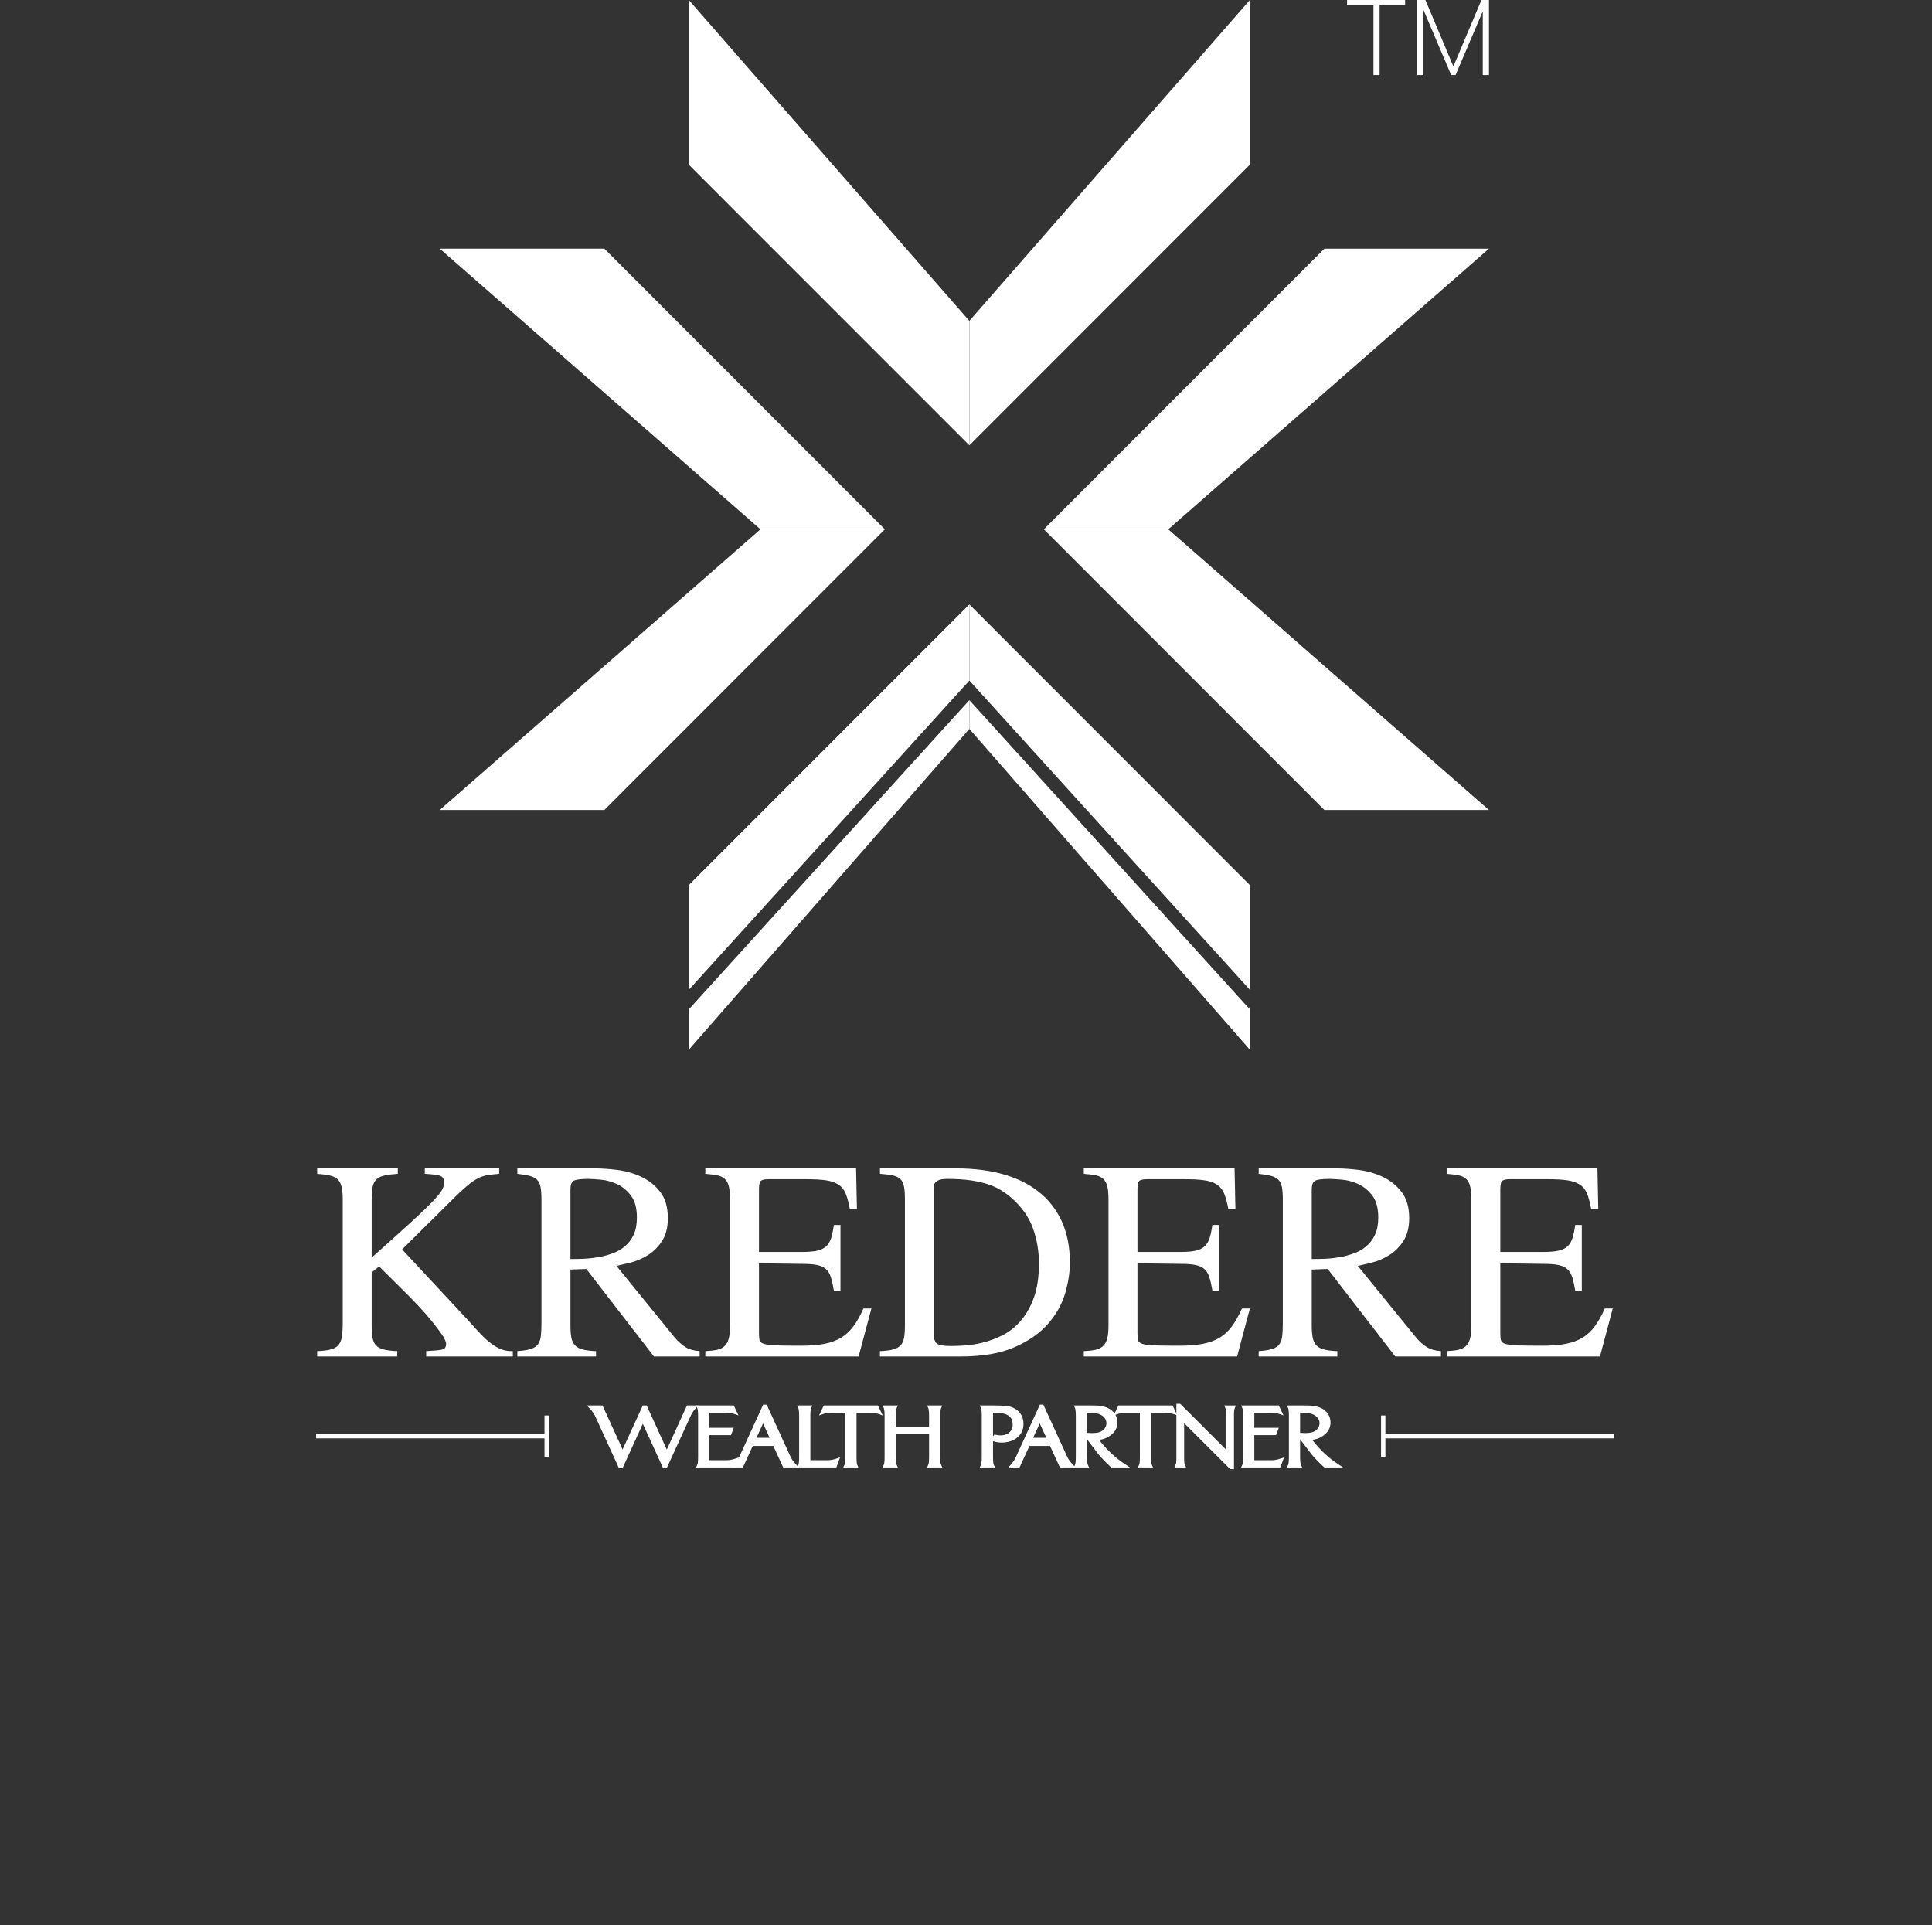 <svg width="567" height="565" viewBox="0 0 567 565" fill="none" xmlns="http://www.w3.org/2000/svg">
<rect x="0" y="0" width="567" height="565" fill="#333333" stroke="none"/>
<path d="M124.663 342.917H146.493V344.503C145.216 344.609 144.121 344.737 143.206 344.875C142.292 345.013 141.391 345.292 140.498 345.706C139.605 346.132 138.654 346.75 137.625 347.59C136.594 348.421 135.329 349.56 133.833 351.006L118.005 366.684L137.419 387.524C138.748 389.025 139.95 390.345 141.041 391.483C142.12 392.622 143.157 393.569 144.168 394.316C145.162 395.071 146.174 395.646 147.21 396.019C148.238 396.424 149.334 396.572 150.499 396.529V398.105H125.077V396.529C127.297 396.424 128.833 396.274 129.663 396.104C130.497 395.944 130.919 395.39 130.919 394.443C130.919 393.772 130.487 392.814 129.628 391.569C128.754 390.314 127.745 388.982 126.578 387.567C125.409 386.141 124.218 384.789 123.005 383.479C121.769 382.17 120.808 381.16 120.084 380.435L111.254 371.675L109.078 373.433V389.025C109.078 390.473 109.163 391.665 109.334 392.611C109.499 393.56 109.844 394.305 110.378 394.857C110.903 395.412 111.663 395.815 112.664 396.059C113.664 396.315 114.972 396.475 116.577 396.529V398.105H93.084V396.529C94.691 396.475 95.998 396.315 96.998 396.059C98.003 395.815 98.764 395.39 99.291 394.773C99.818 394.166 100.169 393.335 100.334 392.272C100.503 391.217 100.584 389.824 100.584 388.099V352.006C100.584 350.389 100.456 349.123 100.206 348.175C99.957 347.217 99.541 346.505 98.957 346.004C98.372 345.503 97.589 345.152 96.627 344.962C95.653 344.769 94.472 344.609 93.084 344.503V342.917H116.749V344.503C115.136 344.609 113.834 344.78 112.829 345.003C111.834 345.228 111.051 345.6 110.504 346.132C109.941 346.653 109.562 347.378 109.366 348.293C109.18 349.207 109.078 350.454 109.078 352.006V369.089C113.802 364.875 117.573 361.479 120.377 358.926C123.174 356.372 125.323 354.327 126.795 352.795C128.259 351.272 129.216 350.113 129.663 349.335C130.11 348.557 130.339 347.803 130.339 347.089C130.339 345.971 129.903 345.292 129.041 345.048C128.173 344.8 126.716 344.609 124.663 344.503V342.917Z" fill="white"/>
<path d="M167.413 369.504C168.578 369.504 169.871 369.494 171.28 369.43C172.705 369.378 174.13 369.218 175.578 368.973C177.024 368.728 178.427 368.344 179.786 367.845C181.146 367.344 182.354 366.653 183.412 365.759C184.466 364.877 185.317 363.747 185.95 362.385C186.595 361.022 186.913 359.341 186.913 357.34C186.913 354.561 186.326 352.41 185.157 350.879C183.998 349.356 182.62 348.228 181.041 347.505C179.456 346.781 177.859 346.345 176.242 346.217C174.631 346.067 173.411 346.004 172.578 346.004C170.349 346.004 168.94 346.196 168.328 346.579C167.715 346.973 167.413 347.782 167.413 349.005V369.504ZM205.327 398.105H191.914L172.077 372.432L167.413 372.593V389.024C167.413 390.41 167.499 391.568 167.664 392.485C167.833 393.4 168.156 394.156 168.662 394.742C169.163 395.317 169.913 395.741 170.913 396.019C171.918 396.306 173.247 396.475 174.913 396.53V398.105H151.827V396.53C153.493 396.423 154.813 396.211 155.791 395.9C156.759 395.602 157.466 395.125 157.913 394.487C158.354 393.849 158.635 393.017 158.743 391.984C158.858 390.953 158.908 389.663 158.908 388.1V352.006C158.908 350.452 158.812 349.208 158.62 348.292C158.43 347.379 158.061 346.665 157.534 346.174C157.003 345.673 156.286 345.312 155.365 345.088C154.455 344.864 153.276 344.663 151.827 344.504V342.918H174.823C176.662 342.918 178.796 343.066 181.242 343.374C183.695 343.685 186.007 344.354 188.199 345.377C190.397 346.409 192.252 347.878 193.742 349.795C195.247 351.708 195.998 354.285 195.998 357.501C195.998 360.288 195.412 362.555 194.243 364.301C193.084 366.056 191.673 367.43 190.039 368.43C188.396 369.43 186.727 370.132 185.041 370.559C183.344 370.975 181.967 371.294 180.912 371.516L198.072 392.612C199.014 393.72 200.04 394.623 201.113 395.317C202.204 396.009 203.603 396.423 205.327 396.53V398.105Z" fill="white"/>
<path d="M251.985 398.105H206.993V396.529C208.323 396.476 209.45 396.349 210.37 396.157C211.285 395.965 212.04 395.602 212.62 395.071C213.199 394.538 213.615 393.805 213.866 392.856C214.12 391.911 214.242 390.643 214.242 389.025V352.006C214.242 350.336 214.12 349.027 213.866 348.079C213.615 347.143 213.199 346.42 212.62 345.92C212.04 345.419 211.285 345.089 210.37 344.918C209.45 344.759 208.323 344.609 206.993 344.503V342.917H251.242L251.49 354.839H249.407C249.071 353.007 248.672 351.507 248.204 350.336C247.725 349.175 247.017 348.283 246.07 347.674C245.13 347.059 243.921 346.642 242.449 346.419C240.975 346.195 239.071 346.089 236.746 346.089H225.492C224.597 346.089 223.921 346.217 223.448 346.461C222.975 346.705 222.742 347.524 222.742 348.92V367.429H235.576C237.406 367.429 238.88 367.291 239.997 367.014C241.104 366.727 241.959 366.291 242.576 365.683C243.188 365.067 243.64 364.259 243.953 363.256C244.253 362.257 244.517 361.001 244.741 359.511H246.661V378.85H244.741C244.455 377.179 244.162 375.837 243.827 374.805C243.492 373.785 243.007 372.987 242.37 372.432C241.732 371.869 240.864 371.485 239.785 371.27C238.705 371.037 237.295 370.931 235.576 370.931L222.742 370.76V391.443C222.742 392.273 222.81 392.931 222.955 393.4C223.088 393.869 223.549 394.219 224.327 394.443C225.102 394.667 226.321 394.806 227.987 394.858C229.661 394.911 232.05 394.943 235.161 394.943C237.773 394.943 240.017 394.761 241.912 394.399C243.8 394.039 245.432 393.443 246.823 392.612C248.214 391.771 249.422 390.665 250.449 389.271C251.475 387.885 252.464 386.13 253.405 384.022H255.741L251.985 398.105Z" fill="white"/>
<path d="M274.071 391.601C274.071 393.049 274.405 393.986 275.071 394.4C275.736 394.817 277.071 395.028 279.071 395.028C279.958 395.028 281.209 394.987 282.821 394.901C284.434 394.817 286.193 394.549 288.114 394.113C290.034 393.656 291.99 392.952 293.99 391.984C295.985 391.004 297.794 389.621 299.405 387.812C301.016 386.003 302.34 383.724 303.368 380.978C304.394 378.222 304.905 374.816 304.905 370.76C304.905 367.258 304.33 363.884 303.198 360.638C302.055 357.38 300.038 354.454 297.156 351.837C296.16 350.952 295.086 350.144 293.948 349.421C292.805 348.697 291.491 348.079 289.991 347.59C288.485 347.089 286.767 346.695 284.825 346.419C282.88 346.142 280.597 346.002 277.985 346.002C276.986 346.002 276.225 346.101 275.698 346.292C275.166 346.493 274.784 346.729 274.528 347.004C274.284 347.28 274.139 347.633 274.113 348.037C274.087 348.463 274.071 348.866 274.071 349.25V391.601ZM258.246 396.529C259.799 396.474 261.056 396.316 262.034 396.06C263.007 395.816 263.757 395.411 264.278 394.858C264.805 394.305 265.157 393.559 265.316 392.612C265.49 391.666 265.576 390.473 265.576 389.024V352.006C265.576 350.452 265.49 349.208 265.316 348.292C265.157 347.378 264.82 346.653 264.32 346.131C263.826 345.601 263.093 345.226 262.113 345.003C261.141 344.778 259.853 344.61 258.246 344.503V342.917H280.741C285.741 342.917 290.285 343.481 294.363 344.62C298.447 345.771 301.943 347.483 304.857 349.793C307.788 352.103 310.028 354.999 311.614 358.467C313.204 361.938 313.991 366.003 313.991 370.686C313.991 373.465 313.517 376.445 312.575 379.649C311.628 382.842 309.943 385.81 307.533 388.569C305.112 391.315 301.831 393.603 297.698 395.4C293.558 397.211 288.295 398.105 281.91 398.105H258.246V396.529Z" fill="white"/>
<path d="M363.063 398.105H318.07V396.529C319.404 396.476 320.533 396.349 321.449 396.157C322.357 395.965 323.108 395.602 323.687 395.071C324.277 394.538 324.693 393.805 324.947 392.856C325.192 391.911 325.321 390.643 325.321 389.025V352.006C325.321 350.336 325.192 349.027 324.947 348.079C324.693 347.143 324.277 346.42 323.687 345.92C323.108 345.419 322.357 345.089 321.449 344.918C320.533 344.759 319.404 344.609 318.07 344.503V342.917H362.32L362.57 354.839H360.488C360.149 353.007 359.751 351.507 359.282 350.336C358.803 349.175 358.091 348.283 357.154 347.674C356.207 347.059 354.995 346.642 353.523 346.419C352.049 346.195 350.148 346.089 347.815 346.089H336.569C335.687 346.089 334.995 346.217 334.527 346.461C334.055 346.705 333.821 347.524 333.821 348.92V367.429H346.65C348.49 367.429 349.964 367.291 351.068 367.014C352.181 366.727 353.041 366.291 353.649 365.683C354.256 365.067 354.719 364.259 355.027 363.256C355.33 362.257 355.59 361.001 355.815 359.511H357.735V378.85H355.815C355.543 377.179 355.234 375.837 354.898 374.805C354.564 373.785 354.085 372.987 353.441 372.432C352.809 371.869 351.948 371.485 350.857 371.27C349.782 371.037 348.373 370.931 346.65 370.931L333.821 370.76V391.443C333.821 392.273 333.887 392.931 334.033 393.4C334.166 393.869 334.629 394.219 335.399 394.443C336.181 394.667 337.399 394.806 339.069 394.858C340.734 394.911 343.121 394.943 346.234 394.943C348.839 394.943 351.096 394.761 352.989 394.399C354.868 394.039 356.516 393.443 357.91 392.612C359.286 391.771 360.499 390.665 361.527 389.271C362.552 387.885 363.539 386.13 364.485 384.022H366.818L363.063 398.105Z" fill="white"/>
<path d="M384.972 369.504C386.153 369.504 387.441 369.494 388.855 369.43C390.271 369.378 391.707 369.218 393.149 368.973C394.59 368.728 395.993 368.344 397.355 367.845C398.717 367.344 399.925 366.653 400.977 365.759C402.037 364.877 402.886 363.747 403.524 362.385C404.163 361.022 404.489 359.341 404.489 357.34C404.489 354.561 403.899 352.41 402.74 350.879C401.568 349.356 400.191 348.228 398.611 347.505C397.021 346.781 395.43 346.345 393.813 346.217C392.201 346.067 390.984 346.004 390.149 346.004C387.921 346.004 386.511 346.196 385.898 346.579C385.287 346.973 384.972 347.782 384.972 349.005V369.504ZM422.898 398.105H409.484L389.653 372.432L384.972 372.593V389.024C384.972 390.41 385.069 391.568 385.234 392.485C385.397 393.4 385.728 394.156 386.239 394.742C386.734 395.317 387.483 395.741 388.484 396.019C389.489 396.306 390.818 396.475 392.484 396.53V398.105H369.399V396.53C371.064 396.423 372.384 396.211 373.356 395.9C374.333 395.602 375.036 395.125 375.483 394.487C375.93 393.849 376.207 393.017 376.32 391.984C376.431 390.953 376.482 389.663 376.482 388.1V352.006C376.482 350.452 376.387 349.208 376.19 348.292C375.994 347.379 375.634 346.665 375.111 346.174C374.573 345.673 373.862 345.312 372.941 345.088C372.021 344.864 370.846 344.663 369.399 344.504V342.918H392.403C394.232 342.918 396.366 343.066 398.814 343.374C401.26 343.685 403.579 344.354 405.769 345.377C407.967 346.409 409.808 347.878 411.312 349.795C412.817 351.708 413.57 354.285 413.57 357.501C413.57 360.288 412.982 362.555 411.813 364.301C410.652 366.056 409.243 367.43 407.605 368.43C405.966 369.43 404.308 370.132 402.606 370.559C400.915 370.975 399.537 371.294 398.478 371.516L415.655 392.612C416.595 393.72 417.604 394.623 418.684 395.317C419.775 396.009 421.18 396.423 422.898 396.53V398.105Z" fill="white"/>
<path d="M469.557 398.105H424.563V396.529C425.897 396.476 427.015 396.349 427.935 396.157C428.856 395.965 429.612 395.602 430.19 395.071C430.771 394.538 431.195 393.805 431.435 392.856C431.684 391.911 431.819 390.643 431.819 389.025V352.006C431.819 350.336 431.684 349.027 431.435 348.079C431.195 347.143 430.771 346.42 430.19 345.92C429.612 345.419 428.856 345.089 427.935 344.918C427.015 344.759 425.897 344.609 424.563 344.503V342.917H468.807L469.057 354.839H466.978C466.642 353.007 466.244 351.507 465.774 350.336C465.296 349.175 464.59 348.283 463.642 347.674C462.702 347.059 461.493 346.642 460.026 346.419C458.546 346.195 456.647 346.089 454.317 346.089H443.062C442.173 346.089 441.488 346.217 441.018 346.461C440.552 346.705 440.313 347.524 440.313 348.92V367.429H453.146C454.977 367.429 456.451 367.291 457.567 367.014C458.674 366.727 459.536 366.291 460.149 365.683C460.759 365.067 461.212 364.259 461.52 363.256C461.823 362.257 462.088 361.001 462.312 359.511H464.223V378.85H462.312C462.036 377.179 461.732 375.837 461.397 374.805C461.062 373.785 460.578 372.987 459.94 372.432C459.302 371.869 458.441 371.485 457.35 371.27C456.27 371.037 454.865 370.931 453.146 370.931L440.313 370.76V391.443C440.313 392.273 440.377 392.931 440.52 393.4C440.659 393.869 441.115 394.219 441.898 394.443C442.674 394.667 443.903 394.806 445.567 394.858C447.234 394.911 449.621 394.943 452.727 394.943C455.343 394.943 457.589 394.761 459.482 394.399C461.371 394.039 463.009 393.443 464.397 392.612C465.791 391.771 466.987 390.665 468.013 389.271C469.042 387.885 470.035 386.13 470.978 384.022H473.306L469.557 398.105Z" fill="white"/>
<path d="M406.585 427.577H405.313V415.422H406.585V427.577Z" fill="white"/>
<path d="M473.609 422.138H405.962V420.861H473.609V422.138Z" fill="white"/>
<path d="M161.084 427.577H159.797V415.422H161.084V427.577Z" fill="white"/>
<path d="M160.424 422.137H92.781V420.85H160.424V422.137Z" fill="white"/>
<path d="M203.641 413.048C203.21 413.559 202.96 413.868 202.891 414.006C202.63 414.348 202.359 414.848 202.062 415.505L195.274 430.343H195.003L188.653 416.463L182.317 430.343H182.03L175.248 415.496C174.877 414.666 174.318 413.868 173.567 413.048H176.43L182.721 426.81L189.019 413.048H189.402L195.695 426.833L201.983 413.048H203.641Z" fill="white"/>
<path d="M174.811 413.633C175.2 414.175 175.529 414.709 175.784 415.241L182.169 429.237L182.678 428.119L176.056 413.633H174.811ZM188.699 415.144L195.141 429.237L195.647 428.14L189.205 414.038L188.699 415.144ZM195.647 430.919H194.625L188.652 417.859L182.689 430.919H181.667L174.722 415.73C174.386 414.975 173.854 414.22 173.135 413.453L172.232 412.473H176.817L182.721 425.395L188.647 412.473H189.774L195.694 425.427L201.602 412.473H204.885L204.076 413.431C203.513 414.103 203.413 414.261 203.406 414.293C203.13 414.655 202.865 415.125 202.599 415.74L195.647 430.919Z" fill="white"/>
<path d="M215.912 428.662L215.386 430.089H205.178C205.354 429.684 205.459 428.875 205.459 427.663V415.496C205.459 414.272 205.354 413.463 205.178 413.048H214.982L215.615 414.39C214.918 414.145 214.008 414.028 212.907 414.028H207.577V419.627H214.502L214.146 420.595H207.577V429.12H213.316C214.136 429.12 214.997 428.96 215.912 428.662Z" fill="white"/>
<path d="M205.933 429.513H206.999V413.633H205.923C206.009 414.101 206.041 414.719 206.041 415.495V427.661C206.041 428.44 206.009 429.045 205.933 429.513ZM215.79 430.673H204.275L204.646 429.854C204.736 429.664 204.875 429.131 204.875 427.661V415.495C204.875 414.007 204.736 413.485 204.646 413.294L204.29 412.474H215.339L216.736 415.401L215.422 414.954C214.79 414.73 213.939 414.601 212.907 414.601H208.168V419.041H215.339L214.551 421.179H208.168V428.545H213.316C214.066 428.545 214.869 428.397 215.731 428.11L216.87 427.726L215.79 430.673Z" fill="white"/>
<path d="M226.79 422.542L223.944 416.336L221.097 422.542H226.79ZM233.097 430.088H230.236L227.343 423.766H220.546L217.651 430.088H216.002C216.39 429.61 216.657 429.29 216.767 429.151C217.008 428.79 217.269 428.291 217.571 427.63L224.348 412.804H224.629L231.412 427.663C231.79 428.471 232.343 429.28 233.097 430.088Z" fill="white"/>
<path d="M222.007 421.968H225.864L223.944 417.741L222.007 421.968ZM230.598 429.513H231.853C231.449 428.982 231.13 428.438 230.88 427.896L224.492 413.92L223.976 415.029L227.689 423.129L220.242 423.18H227.715L230.598 429.513ZM234.438 430.673H229.847L226.959 424.353H220.924L218.025 430.673H214.753L215.55 429.727C215.939 429.249 216.193 428.929 216.306 428.79C216.498 428.492 216.764 428.012 217.04 427.407L223.976 412.229H225.007L231.949 427.416C232.284 428.173 232.816 428.929 233.534 429.695L234.438 430.673Z" fill="white"/>
<path d="M245.566 428.662L245.039 430.089H234.832C235.029 429.684 235.115 428.875 235.115 427.663V415.496C235.115 414.272 235.029 413.463 234.832 413.048H237.519C237.322 413.463 237.229 414.272 237.229 415.496V429.12H242.982C243.784 429.12 244.651 428.96 245.566 428.662Z" fill="white"/>
<path d="M235.593 429.513H236.656V415.495C236.656 414.719 236.688 414.101 236.752 413.633H235.593C235.657 414.101 235.689 414.719 235.689 415.495V427.661C235.689 428.44 235.657 429.045 235.593 429.513ZM245.455 430.673H233.943L234.316 429.854C234.396 429.664 234.528 429.131 234.528 427.661V415.495C234.528 414.007 234.396 413.485 234.299 413.294L233.943 412.474H238.423L238.051 413.294C237.96 413.485 237.822 414.007 237.822 415.495V428.545H242.981C243.715 428.545 244.534 428.397 245.379 428.11L246.538 427.726L245.455 430.673Z" fill="white"/>
<path d="M257.933 414.39C257.226 414.145 256.341 414.028 255.236 414.028H250.778V427.663C250.778 428.874 250.874 429.684 251.029 430.088H248.386C248.577 429.684 248.668 428.874 248.668 427.663V414.028H244.194C243.088 414.028 242.188 414.145 241.486 414.39L242.125 413.048H257.294L257.933 414.39Z" fill="white"/>
<path d="M249.14 429.513H250.294C250.226 429.045 250.198 428.44 250.198 427.661V413.633H249.241V427.661C249.241 428.44 249.209 429.045 249.14 429.513ZM251.906 430.673H247.475L247.848 429.844C247.938 429.664 248.077 429.131 248.077 427.661V414.601H244.193C243.161 414.601 242.316 414.73 241.677 414.954L240.369 415.401L241.753 412.474H257.662L259.055 415.401L257.747 414.954C257.103 414.73 256.268 414.601 255.235 414.601H251.369V427.661C251.369 429.151 251.496 429.683 251.576 429.864L251.906 430.673Z" fill="white"/>
<path d="M275.646 430.088H272.964C273.145 429.683 273.247 428.875 273.247 427.661V420.35H262.315V427.661C262.315 428.875 262.406 429.683 262.598 430.088H259.917C260.097 429.683 260.193 428.875 260.193 427.661V415.495C260.193 414.271 260.097 413.463 259.917 413.048H262.598C262.406 413.463 262.315 414.271 262.315 415.495V419.381H273.247V415.495C273.247 414.271 273.145 413.463 272.964 413.048H275.646C275.454 413.463 275.363 414.271 275.363 415.495V427.661C275.363 428.875 275.454 429.683 275.646 430.088Z" fill="white"/>
<path d="M260.672 429.513H261.837C261.779 429.045 261.735 428.44 261.735 427.661V415.495C261.735 414.719 261.779 414.101 261.837 413.633H260.656C260.747 414.101 260.773 414.719 260.773 415.495V427.661C260.773 428.44 260.747 429.045 260.672 429.513ZM273.725 429.513H274.885C274.821 429.045 274.784 428.44 274.784 427.661V415.495C274.784 414.719 274.821 414.101 274.885 413.633H273.704C273.795 414.101 273.827 414.719 273.827 415.495V427.661C273.827 428.44 273.795 429.045 273.725 429.513ZM276.549 430.673H272.065L272.431 429.854C272.517 429.664 272.661 429.131 272.661 427.661V420.935H262.9V427.661C262.9 429.131 263.039 429.664 263.119 429.844L263.501 430.673H259.007L259.385 429.854C259.469 429.664 259.609 429.131 259.609 427.661V415.495C259.609 414.007 259.469 413.485 259.385 413.294L259.018 412.474H263.491L263.123 413.294C263.039 413.485 262.9 414.007 262.9 415.495V418.807H272.661V415.495C272.661 414.007 272.517 413.485 272.431 413.294L272.069 412.474H276.549L276.177 413.294C276.087 413.485 275.948 414.007 275.948 415.495V427.661C275.948 429.131 276.087 429.664 276.17 429.844L276.549 430.673Z" fill="white"/>
<path d="M299.779 417.902C299.779 419.457 299.166 420.69 297.953 421.607C296.88 422.392 295.546 422.786 293.98 422.786C293.082 422.786 292.24 422.647 291.479 422.351L292.082 421.648C292.641 421.776 293.172 421.84 293.682 421.84C294.91 421.84 295.917 421.479 296.683 420.743C297.426 420.062 297.788 419.211 297.788 418.188C297.788 415.944 296.609 414.622 294.235 414.197C293.609 414.081 292.476 414.028 290.837 414.028V427.663C290.837 428.875 290.927 429.684 291.124 430.089H288.437C288.618 429.684 288.72 428.875 288.72 427.663V415.496C288.72 414.272 288.618 413.463 288.437 413.048H291.479C294.342 413.048 296.193 413.238 296.996 413.612C298.847 414.475 299.779 415.9 299.779 417.902Z" fill="white"/>
<path d="M291.427 414.613V421.531L291.868 420.989L292.215 421.083C293.874 421.457 295.331 421.233 296.296 420.316C296.917 419.742 297.202 419.062 297.202 418.189C297.202 416.232 296.231 415.146 294.13 414.771C293.622 414.677 292.72 414.623 291.427 414.613ZM295.044 413.771C297.231 414.389 298.374 415.912 298.374 418.189C298.374 419.381 297.938 420.381 297.081 421.169C296.767 421.477 296.406 421.723 296.018 421.925C296.602 421.743 297.14 421.477 297.619 421.127C298.683 420.329 299.198 419.276 299.198 417.901C299.198 416.133 298.396 414.911 296.751 414.145C296.48 414.017 295.976 413.888 295.044 413.771ZM289.193 429.513H290.359C290.295 429.045 290.256 428.44 290.256 427.661V413.633H289.193C289.266 414.101 289.294 414.719 289.294 415.495V427.661C289.294 428.44 289.266 429.045 289.193 429.513ZM292.023 430.673H287.527L287.907 429.854C288.002 429.664 288.129 429.131 288.129 427.661V415.495C288.129 414.007 288.002 413.485 287.907 413.294L287.527 412.474H291.48C294.459 412.474 296.343 412.665 297.231 413.091C299.298 414.037 300.367 415.667 300.367 417.901C300.367 419.637 299.67 421.042 298.31 422.063C297.129 422.925 295.67 423.373 293.98 423.373C293.082 423.373 292.215 423.235 291.427 422.947V427.661C291.427 429.131 291.561 429.664 291.64 429.844L292.023 430.673Z" fill="white"/>
<path d="M307.969 422.542L305.139 416.336L302.293 422.542H307.969ZM314.289 430.088H311.417L308.521 423.766H301.74L298.836 430.088H297.187C297.593 429.61 297.858 429.29 297.952 429.151C298.194 428.79 298.464 428.291 298.762 427.63L305.549 412.804H305.821L312.619 427.663C312.975 428.471 313.538 429.28 314.289 430.088Z" fill="white"/>
<path d="M303.198 421.968H307.07L305.14 417.741L303.198 421.968ZM311.794 429.513H313.048C312.645 428.982 312.321 428.438 312.086 427.896L305.693 413.92L305.182 415.029L308.874 423.129L301.444 423.18H308.899L311.794 429.513ZM315.639 430.673H311.055L308.155 424.353H302.119L299.213 430.673H295.949L296.751 429.727C297.13 429.249 297.384 428.929 297.492 428.79C297.697 428.492 297.939 428.012 298.235 427.407L305.182 412.229H306.198L306.351 412.57L313.15 427.416C313.485 428.173 314.012 428.929 314.715 429.695L315.639 430.673Z" fill="white"/>
<path d="M329.692 430.088H326.351C325.006 428.875 323.836 427.661 322.848 426.459C322.576 426.118 321.271 424.438 318.953 421.382L319.176 421.115C320.224 421.19 321.106 421.179 321.826 421.083C322.878 420.978 323.713 420.583 324.363 419.913C325.006 419.241 325.321 418.487 325.299 417.636C325.271 416.751 324.927 415.996 324.284 415.368C323.66 414.783 322.831 414.39 321.826 414.198C321.214 414.08 320.08 414.027 318.426 414.027V427.661C318.426 428.875 318.518 429.683 318.699 430.088H316.029C316.208 429.683 316.304 428.875 316.304 427.661V415.495C316.304 414.271 316.208 413.463 316.029 413.048H319.07C320.81 413.048 321.845 413.069 322.192 413.1C323.66 413.229 324.794 413.591 325.601 414.176C326.756 414.995 327.337 416.133 327.337 417.561C327.337 418.838 326.739 419.923 325.544 420.828C324.331 421.712 322.953 422.105 321.411 422.009C323.814 425.342 326.581 428.022 329.692 430.088Z" fill="white"/>
<path d="M319.022 420.509L319.226 420.531C320.224 420.605 321.059 420.595 321.751 420.509C322.692 420.404 323.401 420.085 323.943 419.509C324.474 418.966 324.735 418.338 324.718 417.635C324.686 416.922 324.405 416.305 323.878 415.783C323.347 415.294 322.608 414.953 321.715 414.772C321.224 414.677 320.326 414.622 319.022 414.613V420.509ZM322.278 413.697C323.229 413.931 324.043 414.347 324.686 414.942C325.436 415.689 325.83 416.571 325.873 417.605C325.9 418.636 325.545 419.541 324.782 420.316C324.455 420.668 324.086 420.944 323.66 421.169C324.193 420.979 324.703 420.711 325.192 420.351C326.244 419.573 326.756 418.647 326.756 417.56C326.756 416.317 326.271 415.369 325.274 414.655C324.565 414.145 323.559 413.825 322.278 413.697ZM316.777 429.515H317.959C317.884 429.045 317.857 428.438 317.857 427.661V413.633H316.777C316.858 414.103 316.899 414.719 316.899 415.495V427.661C316.899 428.438 316.858 429.045 316.777 429.515ZM326.576 429.515H327.863C325.314 427.577 322.98 425.183 320.943 422.351L320.506 421.743H319.958C321.941 424.341 323.055 425.789 323.3 426.109C324.23 427.227 325.338 428.365 326.576 429.515ZM331.623 430.672H326.128L325.959 430.525C324.597 429.289 323.411 428.055 322.394 426.843C322.145 426.523 321.018 425.053 319.022 422.415V427.661C319.022 429.131 319.156 429.662 319.242 429.842L319.608 430.672H315.14L315.502 429.854C315.575 429.662 315.724 429.131 315.724 427.661V415.495C315.724 414.006 315.575 413.484 315.502 413.292L315.14 412.473H319.069C320.836 412.473 321.873 412.495 322.246 412.526C323.81 412.654 325.048 413.048 325.948 413.697C327.263 414.634 327.925 415.933 327.925 417.56C327.925 419.028 327.236 420.275 325.873 421.287C324.883 422.021 323.778 422.456 322.565 422.575C324.762 425.427 327.263 427.778 330.005 429.609L331.623 430.672Z" fill="white"/>
<path d="M344.395 414.39C343.691 414.145 342.782 414.028 341.702 414.028H337.239V427.663C337.239 428.874 337.331 429.684 337.49 430.088H334.842C335.021 429.684 335.118 428.874 335.118 427.663V414.028H330.655C329.554 414.028 328.655 414.145 327.943 414.39L328.586 413.048H343.76L344.395 414.39Z" fill="white"/>
<path d="M335.602 429.513H336.754C336.703 429.045 336.659 428.44 336.659 427.661V413.633H335.702V427.661C335.702 428.44 335.671 429.045 335.602 429.513ZM338.364 430.673H333.942L334.319 429.844C334.394 429.664 334.538 429.131 334.538 427.661V414.601H330.655C329.629 414.601 328.778 414.73 328.144 414.954L326.831 415.401L328.213 412.474H344.116L345.522 415.401L344.208 414.954C343.563 414.73 342.723 414.601 341.702 414.601H337.835V427.661C337.835 429.151 337.957 429.683 338.037 429.864L338.364 430.673Z" fill="white"/>
<path d="M361.824 413.048C361.643 413.484 361.554 414.037 361.554 414.762V430.568H361.272L346.931 416.272V428.386C346.931 429.099 347.028 429.674 347.203 430.088H345.554C345.729 429.674 345.83 429.099 345.83 428.386V412.57H346.106L360.441 426.884V414.762C360.441 414.037 360.357 413.484 360.176 413.048H361.824Z" fill="white"/>
<path d="M346.409 414.921L360.973 429.45V428.215L346.409 413.697V414.921ZM362.149 431.165H361.037L360.862 430.993L347.516 417.667V428.387C347.516 429.024 347.59 429.515 347.744 429.853L348.096 430.674H344.67L345.01 429.864C345.166 429.515 345.243 429.014 345.243 428.387V411.984H346.334L346.526 412.154L359.863 425.469V414.763C359.863 414.123 359.788 413.622 359.638 413.293L359.276 412.473H362.723L362.373 413.293C362.208 413.622 362.149 414.123 362.149 414.763V431.165Z" fill="white"/>
<path d="M375.872 428.662L375.345 430.089H365.145C365.324 429.684 365.408 428.875 365.408 427.663V415.496C365.408 414.272 365.324 413.463 365.145 413.048H374.931L375.559 414.39C374.867 414.145 373.957 414.028 372.861 414.028H367.542V419.627H374.451L374.112 420.595H367.542V429.12H373.282C374.085 429.12 374.948 428.96 375.872 428.662Z" fill="white"/>
<path d="M365.883 429.513H366.957V413.633H365.883C365.974 414.101 365.989 414.719 365.989 415.495V427.661C365.989 428.44 365.974 429.045 365.883 429.513ZM375.749 430.673H364.234L364.618 429.854C364.692 429.664 364.819 429.131 364.819 427.661V415.495C364.819 414.007 364.692 413.485 364.618 413.294L364.234 412.474H375.298L376.691 415.401L375.362 414.954C374.745 414.73 373.892 414.601 372.861 414.601H368.116V419.041H375.298L374.506 421.179H368.116V428.545H373.282C374.015 428.545 374.824 428.397 375.68 428.11L376.835 427.726L375.749 430.673Z" fill="white"/>
<path d="M392.229 430.088H388.888C387.543 428.875 386.388 427.661 385.388 426.459C385.105 426.118 383.813 424.438 381.499 421.382L381.723 421.115C382.762 421.19 383.644 421.179 384.368 421.083C385.41 420.978 386.267 420.583 386.909 419.913C387.543 419.241 387.857 418.487 387.85 417.636C387.798 416.751 387.463 415.996 386.819 415.368C386.191 414.783 385.384 414.39 384.368 414.198C383.766 414.08 382.627 414.027 380.979 414.027V427.661C380.979 428.875 381.068 429.683 381.251 430.088H378.578C378.762 429.683 378.85 428.875 378.85 427.661V415.495C378.85 414.271 378.762 413.463 378.578 413.048H381.607C383.355 413.048 384.393 413.069 384.723 413.1C386.191 413.229 387.34 413.591 388.154 414.176C389.309 414.995 389.888 416.133 389.888 417.561C389.888 418.838 389.286 419.923 388.079 420.828C386.867 421.712 385.499 422.105 383.946 422.009C386.361 425.342 389.127 428.022 392.229 430.088Z" fill="white"/>
<path d="M381.553 420.509L381.771 420.531C382.755 420.605 383.612 420.595 384.293 420.509C385.223 420.404 385.936 420.085 386.488 419.509C387.016 418.966 387.271 418.338 387.264 417.635C387.223 416.922 386.952 416.305 386.416 415.783C385.876 415.294 385.153 414.953 384.26 414.772C383.766 414.677 382.857 414.622 381.553 414.613V420.509ZM384.825 413.697C385.778 413.931 386.59 414.347 387.223 414.942C387.972 415.689 388.378 416.571 388.426 417.605C388.452 418.636 388.079 419.541 387.323 420.316C387 420.668 386.613 420.944 386.191 421.169C386.728 420.979 387.245 420.711 387.724 420.351C388.782 419.573 389.309 418.647 389.309 417.56C389.309 416.317 388.807 415.369 387.819 414.655C387.112 414.145 386.105 413.825 384.825 413.697ZM379.329 429.515H380.501C380.419 429.045 380.392 428.438 380.392 427.661V413.633H379.329C379.404 414.103 379.436 414.719 379.436 415.495V427.661C379.436 428.438 379.404 429.045 379.329 429.515ZM389.112 429.515H390.398C387.85 427.577 385.531 425.183 383.483 422.351L383.038 421.743H382.504C384.473 424.341 385.594 425.789 385.839 426.109C386.77 427.227 387.873 428.365 389.112 429.515ZM394.165 430.672H388.66L388.495 430.525C387.149 429.289 385.952 428.055 384.936 426.843C384.675 426.523 383.559 425.053 381.553 422.415V427.661C381.553 429.131 381.702 429.662 381.78 429.842L382.155 430.672H377.67L378.048 429.854C378.127 429.662 378.267 429.131 378.267 427.661V415.495C378.267 414.006 378.127 413.484 378.048 413.292L377.67 412.473H381.606C383.372 412.473 384.419 412.495 384.781 412.526C386.341 412.654 387.601 413.048 388.495 413.697C389.807 414.634 390.474 415.933 390.474 417.56C390.474 419.028 389.788 420.275 388.426 421.287C387.425 422.021 386.314 422.456 385.101 422.575C387.303 425.427 389.807 427.778 392.559 429.609L394.165 430.672Z" fill="white"/>
<path fill-rule="evenodd" clip-rule="evenodd" d="M177.354 72.972H129.05L223.172 155.349H259.684L177.354 72.972Z" fill="white"/>
<path fill-rule="evenodd" clip-rule="evenodd" d="M284.484 94.174V130.697L366.809 48.326V0L284.484 94.174Z" fill="white"/>
<path fill-rule="evenodd" clip-rule="evenodd" d="M202.146 0V48.326L284.484 130.697V94.174L202.146 0Z" fill="white"/>
<path fill-rule="evenodd" clip-rule="evenodd" d="M202.146 295.553V308.081L284.484 213.915V205.475L202.491 295.862L202.146 295.553Z" fill="white"/>
<path fill-rule="evenodd" clip-rule="evenodd" d="M202.146 259.759V290.497L284.484 199.727V177.386L202.146 259.759Z" fill="white"/>
<path fill-rule="evenodd" clip-rule="evenodd" d="M284.484 205.469V205.474V213.914L366.809 308.081V295.553L366.468 295.862L284.484 205.469Z" fill="white"/>
<path fill-rule="evenodd" clip-rule="evenodd" d="M284.484 177.386V199.722L366.809 290.487V259.759L284.484 177.386Z" fill="white"/>
<path fill-rule="evenodd" clip-rule="evenodd" d="M259.684 155.353V155.349H223.172V155.353L129.05 237.724H177.354L259.684 155.353Z" fill="white"/>
<path fill-rule="evenodd" clip-rule="evenodd" d="M342.862 155.349H306.347L388.68 237.724H436.977L342.862 155.349Z" fill="white"/>
<path fill-rule="evenodd" clip-rule="evenodd" d="M436.977 72.979H388.68L306.347 155.349H342.862L436.977 72.979Z" fill="white"/>
<path d="M412.374 1.543H404.88V22.015H403.085V1.543H395.333V0H412.374V1.543ZM426.492 19.383H426.579L434.77 0H436.977V22.015H435.162V3.525L435.075 3.509L427.182 22.015H425.888L417.816 3.055L417.729 3.07V22.015H415.912V0H418.331L426.492 19.383Z" fill="white"/>
</svg>
